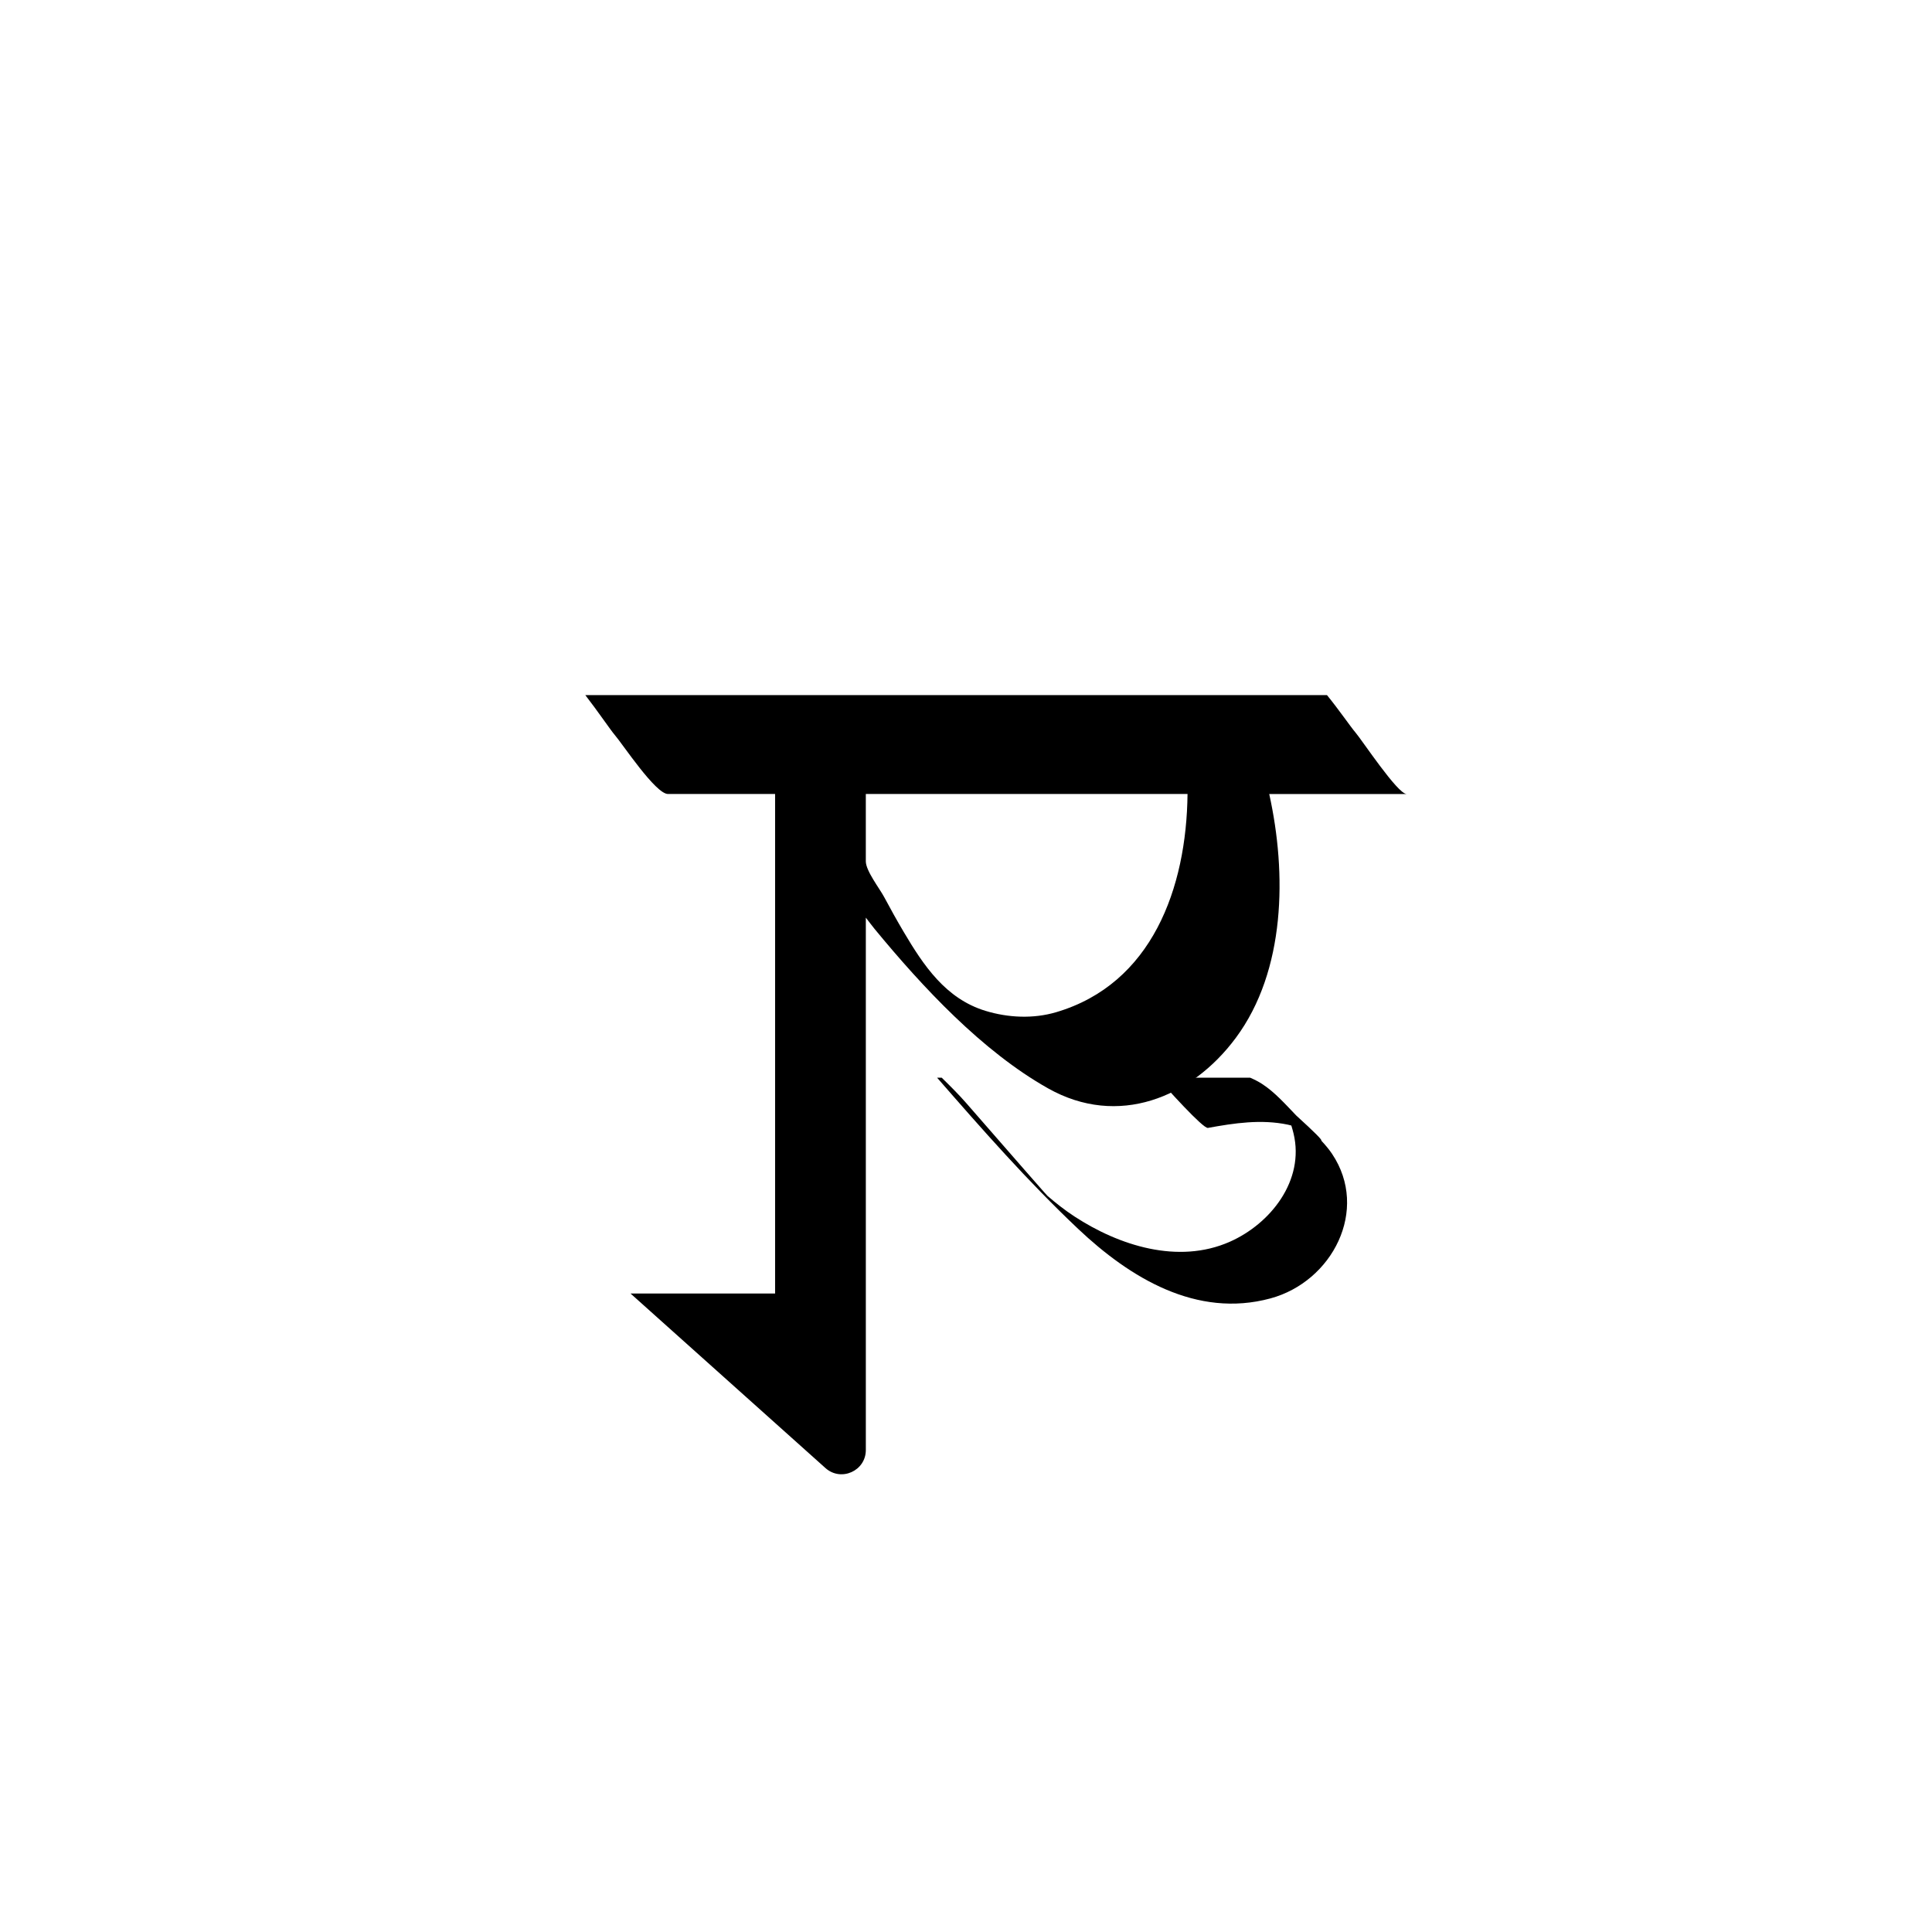 <?xml version="1.0" encoding="utf-8"?>
<!-- Generator: Adobe Illustrator 17.0.0, SVG Export Plug-In . SVG Version: 6.00 Build 0)  -->
<!DOCTYPE svg PUBLIC "-//W3C//DTD SVG 1.1//EN" "http://www.w3.org/Graphics/SVG/1.1/DTD/svg11.dtd">
<svg version="1.1" id="Layer_1" xmlns="http://www.w3.org/2000/svg" xmlns:xlink="http://www.w3.org/1999/xlink" x="0px" y="0px"
	 width="144px" height="144px" viewBox="0 0 144 144" enable-background="new 0 0 144 144" xml:space="preserve">
<g>
	<g>
		<g>
			<g>
				<path d="M98.474,85.007c0.123-0.002-0.496-0.622-1.857-1.861c-0.793-0.822-1.602-1.746-2.554-2.359
					c-0.288-0.186-0.585-0.332-0.885-0.463h-6.913c0.659,0.75,3.406,3.809,3.766,3.744c1.981-0.361,3.963-0.659,5.959-0.243
					c0.087,0.018,0.173,0.042,0.259,0.066c0.061,0.198,0.117,0.397,0.165,0.595c0.836,3.496-1.707,6.722-4.753,8.068
					c-3.847,1.7-8.257,0.284-11.578-1.886c-0.705-0.461-1.372-0.984-2.011-1.536c-0.084-0.093-0.17-0.185-0.253-0.279
					c-0.446-0.499-0.885-1.004-1.325-1.508c-1.494-1.711-2.988-3.423-4.482-5.134c-0.573-0.657-1.198-1.274-1.823-1.887h-0.344
					c3.378,3.876,6.767,7.73,10.512,11.269c3.865,3.651,8.826,6.672,14.33,5.184c4.621-1.25,7.39-6.602,4.598-10.773
					C99.051,85.652,98.769,85.325,98.474,85.007z"/>
			</g>
		</g>
	</g>
	<g>
		<path d="M101.017,54.581c-0.329-0.38-1.221-1.679-2.111-2.772h-55.28c0.919,1.186,1.9,2.63,2.18,2.952
			c0.598,0.691,3.053,4.419,3.983,4.419c2.661,0,5.322,0,7.982,0c0,12.411,0,24.821,0,37.232H46.997l14.527,13.008
			c1.163,1.041,3.01,0.216,3.01-1.345v-2.037v-9.626V68.395c0.22,0.281,0.429,0.57,0.656,0.846
			c3.556,4.316,8.019,9.121,12.938,11.885c5.188,2.915,10.657,0.713,13.984-3.772c3.715-5.009,3.801-12.246,2.489-18.174
			c0.759,0,1.518,0,2.277,0c2.655,0,5.311,0,7.966,0C104.167,59.18,101.508,55.148,101.017,54.581z M78.715,75.445
			c-1.706,0.503-3.579,0.413-5.27-0.104c-2.963-0.907-4.61-3.383-6.094-5.891c-0.505-0.854-0.988-1.722-1.455-2.597
			c-0.337-0.631-1.363-1.947-1.363-2.652V59.18c7.993,0,15.986,0,23.979,0C88.437,66.185,85.864,73.338,78.715,75.445z"/>
	</g>
</g>
</svg>
